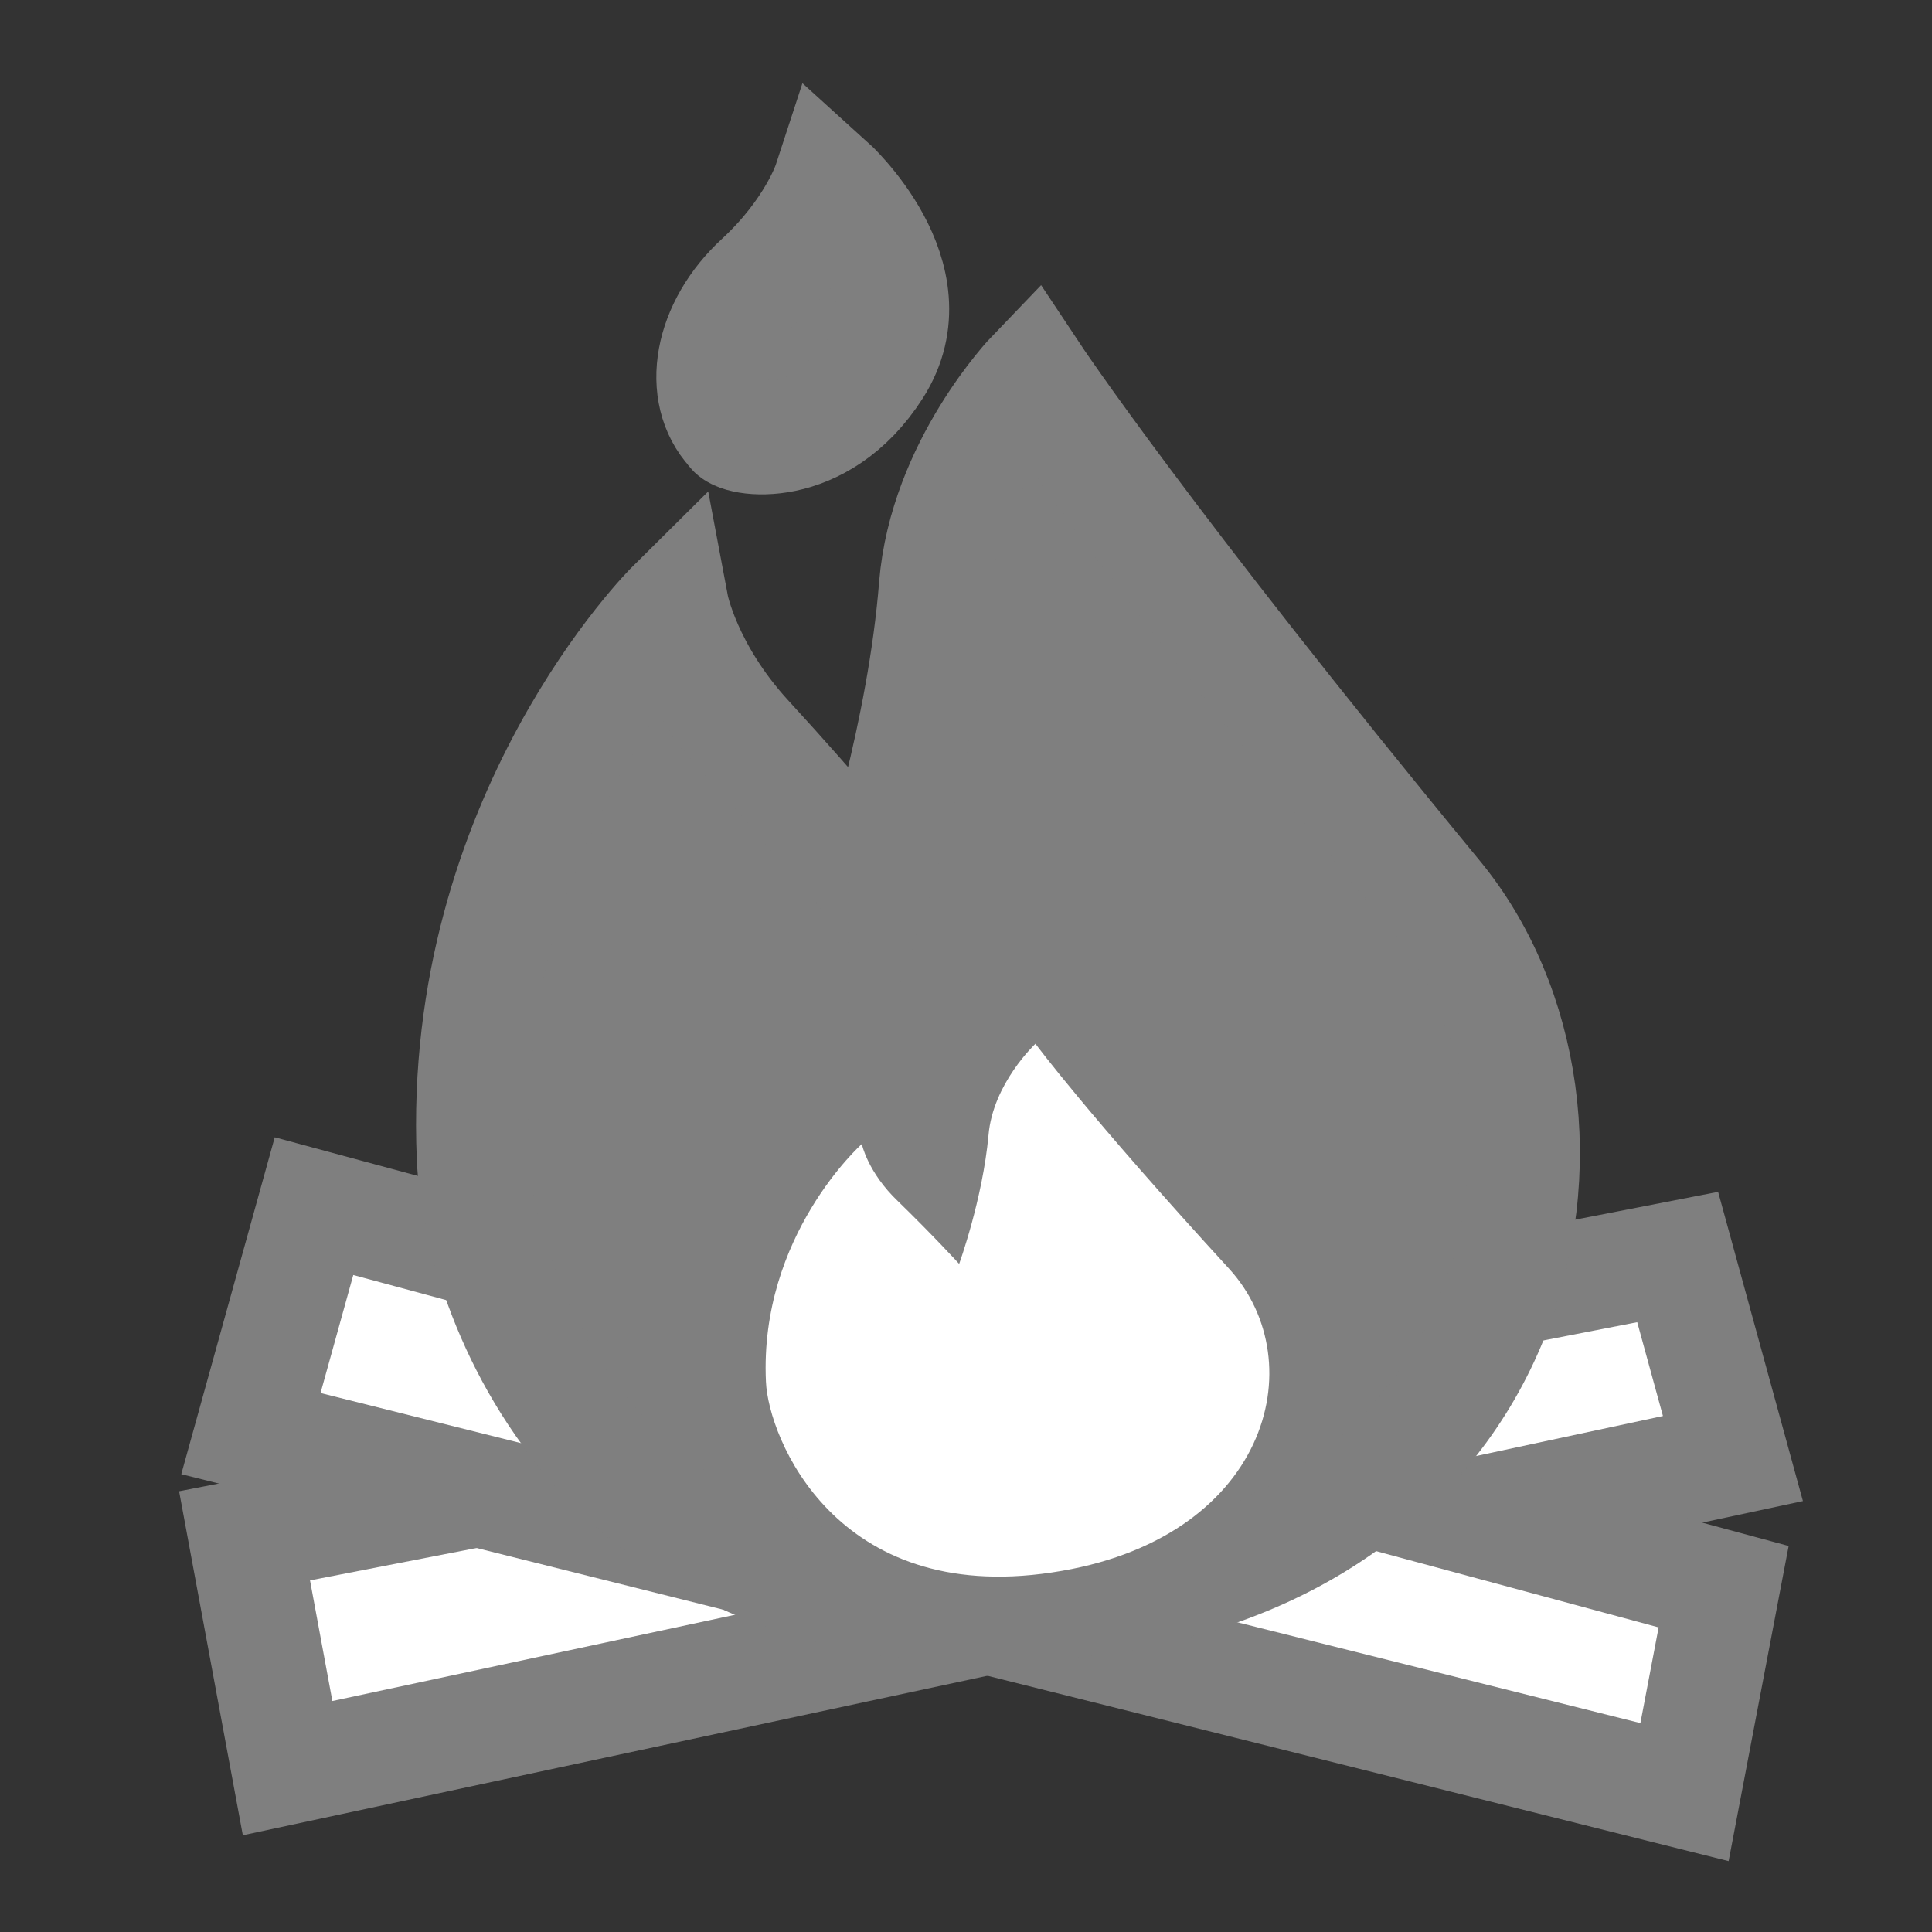 <?xml version="1.0" encoding="utf-8"?>
<!-- Generator: Adobe Illustrator 26.0.2, SVG Export Plug-In . SVG Version: 6.00 Build 0)  -->
<svg version="1.1" id="Layer_1" xmlns="http://www.w3.org/2000/svg" xmlns:xlink="http://www.w3.org/1999/xlink" x="0px" y="0px"
	 viewBox="0 0 395 395" style="enable-background:new 0 0 395 395;" xml:space="preserve">
<rect x="0" y="0" width="395" height="395" fill="#333333" stroke="none"/>
<style type="text/css">
	.st0{fill:none;}
	.st1{fill:#FFFFFF;stroke:#7F7F7F;stroke-width:23;stroke-miterlimit:10;}
	.st2{fill:#7F7F7F;stroke:#7F7F7F;stroke-width:23;stroke-miterlimit:10;}
	.st3{fill:#FFFFFF;}
</style>
<rect class="st0" width="395" height="395"/>
<polygon class="st1" points="58.8,361.5 354.3,298.2 343,257 50,314 "/>
<polygon class="st1" points="51.3,293.1 344.4,366.4 352.4,324.4 64.2,246.6 "/>
<path class="st2" d="M213.6,328c-92.4,6.8-115.8-64.9-116.9-91.5c-2.9-69.3,40.8-112.6,40.8-112.6s2.5,13.3,15.3,27.2
	c14.8,16.1,25.9,29.7,25.9,29.7s10.1-30.7,12.5-60.9c2-24.6,20-43.3,20-43.3s22.5,33.9,82.4,106.6
	C330.2,227.5,314.1,320.6,213.6,328L213.6,328z"/>
<path class="st2" d="M149.7,87.9c-7-7.6-4.7-21.1,5.8-30.7c10.8-10,14-19.8,14-19.8s21.3,19.2,9.5,37.8
	C167.6,93.1,150.4,90.1,149.7,87.9L149.7,87.9z"/>
<path class="st3" d="M215,321.5c-44.1,6.6-57.9-27.5-58.4-39c-1.4-29.9,19.6-48.6,19.6-48.6s1.2,5.8,7.4,11.7
	c7.1,6.9,12.5,12.8,12.5,12.8s4.8-13.2,6-26.3c0.9-10.6,9.6-18.7,9.6-18.7s10.8,14.6,39.6,46C268.8,278.6,259.1,315,215,321.5
	L215,321.5z"/>
</svg>
